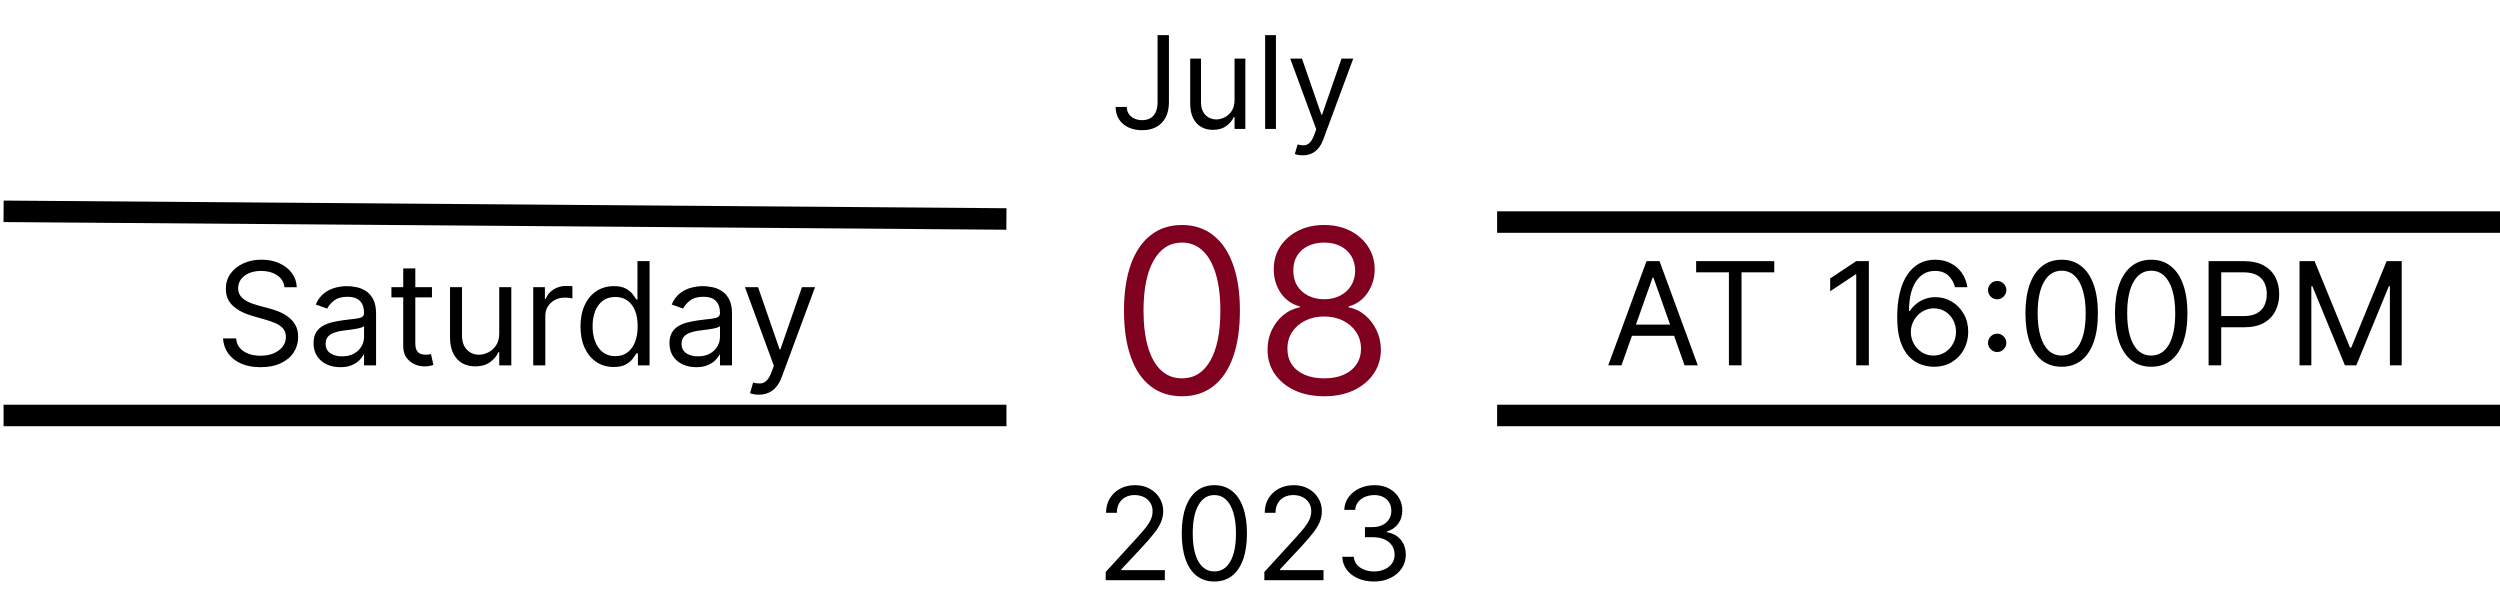 <svg width="349" height="85" viewBox="0 0 349 85" fill="none" xmlns="http://www.w3.org/2000/svg">
<path d="M165 55.318C163.288 55.318 161.83 54.852 160.625 53.92C159.42 52.981 158.5 51.621 157.864 49.841C157.227 48.053 156.909 45.894 156.909 43.364C156.909 40.849 157.227 38.701 157.864 36.92C158.508 35.133 159.432 33.769 160.636 32.83C161.848 31.883 163.303 31.409 165 31.409C166.697 31.409 168.148 31.883 169.352 32.83C170.564 33.769 171.489 35.133 172.125 36.92C172.769 38.701 173.091 40.849 173.091 43.364C173.091 45.894 172.773 48.053 172.136 49.841C171.5 51.621 170.58 52.981 169.375 53.92C168.17 54.852 166.712 55.318 165 55.318ZM165 52.818C166.697 52.818 168.015 52 168.955 50.364C169.894 48.727 170.364 46.394 170.364 43.364C170.364 41.349 170.148 39.633 169.716 38.216C169.292 36.799 168.678 35.72 167.875 34.977C167.08 34.235 166.121 33.864 165 33.864C163.318 33.864 162.004 34.693 161.057 36.352C160.11 38.004 159.636 40.341 159.636 43.364C159.636 45.379 159.848 47.091 160.273 48.5C160.697 49.909 161.307 50.981 162.102 51.716C162.905 52.451 163.871 52.818 165 52.818ZM184.864 55.318C183.303 55.318 181.924 55.042 180.727 54.489C179.538 53.928 178.61 53.159 177.943 52.182C177.277 51.197 176.947 50.076 176.955 48.818C176.947 47.833 177.14 46.924 177.534 46.091C177.928 45.25 178.466 44.549 179.148 43.989C179.837 43.42 180.606 43.061 181.455 42.909V42.773C180.341 42.485 179.455 41.86 178.795 40.898C178.136 39.928 177.811 38.826 177.818 37.591C177.811 36.409 178.11 35.352 178.716 34.42C179.322 33.489 180.155 32.754 181.216 32.216C182.284 31.678 183.5 31.409 184.864 31.409C186.212 31.409 187.417 31.678 188.477 32.216C189.538 32.754 190.371 33.489 190.977 34.42C191.591 35.352 191.902 36.409 191.909 37.591C191.902 38.826 191.564 39.928 190.898 40.898C190.239 41.86 189.364 42.485 188.273 42.773V42.909C189.114 43.061 189.871 43.42 190.545 43.989C191.22 44.549 191.758 45.25 192.159 46.091C192.561 46.924 192.765 47.833 192.773 48.818C192.765 50.076 192.424 51.197 191.75 52.182C191.083 53.159 190.155 53.928 188.966 54.489C187.784 55.042 186.417 55.318 184.864 55.318ZM184.864 52.818C185.917 52.818 186.826 52.648 187.591 52.307C188.356 51.966 188.947 51.485 189.364 50.864C189.78 50.242 189.992 49.515 190 48.682C189.992 47.803 189.765 47.026 189.318 46.352C188.871 45.678 188.261 45.148 187.489 44.761C186.723 44.375 185.848 44.182 184.864 44.182C183.871 44.182 182.985 44.375 182.205 44.761C181.432 45.148 180.822 45.678 180.375 46.352C179.936 47.026 179.72 47.803 179.727 48.682C179.72 49.515 179.92 50.242 180.33 50.864C180.746 51.485 181.341 51.966 182.114 52.307C182.886 52.648 183.803 52.818 184.864 52.818ZM184.864 41.773C185.697 41.773 186.436 41.606 187.08 41.273C187.731 40.939 188.242 40.474 188.614 39.875C188.985 39.276 189.174 38.576 189.182 37.773C189.174 36.985 188.989 36.299 188.625 35.716C188.261 35.125 187.758 34.67 187.114 34.352C186.47 34.026 185.72 33.864 184.864 33.864C183.992 33.864 183.231 34.026 182.58 34.352C181.928 34.67 181.424 35.125 181.068 35.716C180.712 36.299 180.538 36.985 180.545 37.773C180.538 38.576 180.716 39.276 181.08 39.875C181.451 40.474 181.962 40.939 182.614 41.273C183.265 41.606 184.015 41.773 184.864 41.773Z" fill="#800020"/>
<path d="M161.597 4.909H163.182V14.267C163.182 15.102 163.028 15.812 162.722 16.396C162.415 16.979 161.982 17.423 161.424 17.725C160.866 18.028 160.207 18.179 159.449 18.179C158.733 18.179 158.096 18.049 157.538 17.789C156.979 17.525 156.54 17.15 156.221 16.664C155.901 16.178 155.741 15.601 155.741 14.932H157.301C157.301 15.303 157.393 15.626 157.576 15.903C157.763 16.176 158.019 16.389 158.343 16.543C158.667 16.696 159.036 16.773 159.449 16.773C159.905 16.773 160.293 16.677 160.612 16.485C160.932 16.293 161.175 16.012 161.341 15.641C161.511 15.266 161.597 14.808 161.597 14.267V4.909ZM172.342 13.986V8.182H173.85V18H172.342V16.338H172.239C172.009 16.837 171.651 17.261 171.165 17.61C170.68 17.955 170.066 18.128 169.325 18.128C168.711 18.128 168.165 17.994 167.688 17.725C167.211 17.452 166.836 17.043 166.563 16.498C166.29 15.948 166.154 15.256 166.154 14.421V8.182H167.663V14.318C167.663 15.034 167.863 15.605 168.263 16.031C168.668 16.457 169.184 16.671 169.81 16.671C170.185 16.671 170.567 16.575 170.955 16.383C171.347 16.191 171.675 15.897 171.939 15.501C172.207 15.104 172.342 14.599 172.342 13.986ZM178.122 4.909V18H176.613V4.909H178.122ZM181.856 21.682C181.6 21.682 181.373 21.66 181.172 21.618C180.972 21.579 180.833 21.541 180.757 21.503L181.14 20.173C181.507 20.267 181.831 20.301 182.112 20.276C182.393 20.25 182.642 20.124 182.86 19.898C183.081 19.677 183.284 19.317 183.467 18.818L183.748 18.051L180.118 8.182H181.754L184.464 16.006H184.566L187.277 8.182H188.913L184.745 19.432C184.558 19.939 184.326 20.359 184.049 20.691C183.772 21.028 183.45 21.277 183.083 21.439C182.721 21.601 182.312 21.682 181.856 21.682Z" fill="black"/>
<path d="M154.355 81V79.849L158.676 75.119C159.183 74.565 159.601 74.084 159.929 73.675C160.257 73.261 160.5 72.874 160.658 72.511C160.82 72.145 160.901 71.761 160.901 71.361C160.901 70.901 160.79 70.502 160.568 70.165C160.351 69.829 160.053 69.569 159.673 69.386C159.294 69.202 158.868 69.111 158.395 69.111C157.892 69.111 157.453 69.215 157.078 69.424C156.707 69.629 156.42 69.916 156.215 70.287C156.015 70.658 155.915 71.092 155.915 71.591H154.406C154.406 70.824 154.583 70.151 154.937 69.571C155.29 68.992 155.772 68.54 156.381 68.216C156.995 67.892 157.683 67.73 158.446 67.73C159.213 67.73 159.893 67.892 160.485 68.216C161.077 68.54 161.542 68.977 161.879 69.526C162.215 70.076 162.384 70.688 162.384 71.361C162.384 71.842 162.296 72.313 162.121 72.773C161.951 73.229 161.653 73.739 161.227 74.301C160.805 74.859 160.219 75.541 159.469 76.347L156.528 79.492V79.594H162.614V81H154.355ZM169.523 81.179C168.56 81.179 167.74 80.917 167.062 80.393C166.385 79.864 165.867 79.099 165.509 78.098C165.151 77.092 164.972 75.878 164.972 74.454C164.972 73.04 165.151 71.832 165.509 70.83C165.871 69.825 166.391 69.058 167.069 68.529C167.751 67.996 168.569 67.73 169.523 67.73C170.478 67.73 171.294 67.996 171.972 68.529C172.653 69.058 173.173 69.825 173.531 70.83C173.893 71.832 174.075 73.04 174.075 74.454C174.075 75.878 173.896 77.092 173.538 78.098C173.18 79.099 172.662 79.864 171.984 80.393C171.307 80.917 170.487 81.179 169.523 81.179ZM169.523 79.773C170.478 79.773 171.219 79.312 171.748 78.392C172.276 77.472 172.54 76.159 172.54 74.454C172.54 73.321 172.419 72.356 172.176 71.559C171.938 70.762 171.592 70.155 171.141 69.737C170.693 69.32 170.154 69.111 169.523 69.111C168.577 69.111 167.838 69.577 167.305 70.511C166.773 71.44 166.506 72.754 166.506 74.454C166.506 75.588 166.626 76.551 166.864 77.344C167.103 78.136 167.446 78.739 167.893 79.153C168.345 79.566 168.888 79.773 169.523 79.773ZM176.504 81V79.849L180.825 75.119C181.332 74.565 181.749 74.084 182.077 73.675C182.406 73.261 182.648 72.874 182.806 72.511C182.968 72.145 183.049 71.761 183.049 71.361C183.049 70.901 182.938 70.502 182.717 70.165C182.499 69.829 182.201 69.569 181.822 69.386C181.442 69.202 181.016 69.111 180.543 69.111C180.04 69.111 179.602 69.215 179.227 69.424C178.856 69.629 178.568 69.916 178.364 70.287C178.163 70.658 178.063 71.092 178.063 71.591H176.555C176.555 70.824 176.732 70.151 177.085 69.571C177.439 68.992 177.92 68.54 178.53 68.216C179.143 67.892 179.832 67.73 180.594 67.73C181.362 67.73 182.041 67.892 182.634 68.216C183.226 68.54 183.69 68.977 184.027 69.526C184.364 70.076 184.532 70.688 184.532 71.361C184.532 71.842 184.445 72.313 184.27 72.773C184.099 73.229 183.801 73.739 183.375 74.301C182.953 74.859 182.367 75.541 181.617 76.347L178.677 79.492V79.594H184.762V81H176.504ZM191.825 81.179C190.982 81.179 190.229 81.034 189.569 80.744C188.913 80.454 188.391 80.052 188.003 79.536C187.619 79.016 187.411 78.413 187.376 77.727H188.987C189.021 78.149 189.166 78.513 189.422 78.82C189.678 79.123 190.012 79.357 190.425 79.523C190.839 79.69 191.297 79.773 191.8 79.773C192.362 79.773 192.861 79.675 193.295 79.479C193.73 79.283 194.071 79.01 194.318 78.66C194.565 78.311 194.689 77.906 194.689 77.446C194.689 76.965 194.57 76.54 194.331 76.174C194.092 75.803 193.743 75.513 193.283 75.305C192.822 75.096 192.26 74.992 191.595 74.992H190.547V73.585H191.595C192.115 73.585 192.571 73.492 192.963 73.304C193.359 73.117 193.668 72.852 193.89 72.511C194.116 72.171 194.229 71.77 194.229 71.31C194.229 70.867 194.131 70.481 193.935 70.153C193.739 69.825 193.462 69.569 193.104 69.386C192.75 69.202 192.332 69.111 191.851 69.111C191.399 69.111 190.973 69.194 190.572 69.36C190.176 69.522 189.852 69.758 189.601 70.07C189.349 70.376 189.213 70.747 189.192 71.182H187.658C187.683 70.496 187.89 69.895 188.278 69.379C188.665 68.859 189.173 68.454 189.799 68.165C190.43 67.875 191.122 67.73 191.876 67.73C192.686 67.73 193.381 67.894 193.96 68.222C194.54 68.546 194.985 68.974 195.296 69.507C195.607 70.04 195.763 70.615 195.763 71.233C195.763 71.97 195.569 72.599 195.181 73.119C194.798 73.638 194.276 73.999 193.615 74.199V74.301C194.442 74.438 195.087 74.789 195.552 75.356C196.016 75.918 196.249 76.615 196.249 77.446C196.249 78.158 196.055 78.797 195.667 79.364C195.283 79.926 194.759 80.369 194.094 80.693C193.43 81.017 192.673 81.179 191.825 81.179Z" fill="black"/>
<path d="M226.358 51H224.511L229.852 36.455H231.67L237.011 51H235.165L230.818 38.756H230.705L226.358 51ZM227.04 45.318H234.483V46.881H227.04V45.318ZM236.782 38.017V36.455H247.691V38.017H243.118V51H241.356V38.017H236.782ZM260.893 36.455V51H259.131V38.301H259.046L255.495 40.659V38.869L259.131 36.455H260.893ZM269.906 51.199C269.309 51.189 268.712 51.076 268.116 50.858C267.519 50.64 266.975 50.273 266.482 49.757C265.99 49.236 265.594 48.533 265.296 47.648C264.998 46.758 264.849 45.64 264.849 44.295C264.849 43.008 264.969 41.867 265.211 40.872C265.452 39.873 265.803 39.033 266.262 38.351C266.721 37.664 267.275 37.144 267.924 36.788C268.577 36.433 269.314 36.256 270.133 36.256C270.947 36.256 271.672 36.419 272.306 36.746C272.945 37.068 273.466 37.517 273.869 38.095C274.271 38.673 274.531 39.338 274.65 40.091H272.917C272.756 39.438 272.443 38.895 271.979 38.465C271.515 38.034 270.9 37.818 270.133 37.818C269.006 37.818 268.118 38.308 267.469 39.288C266.826 40.269 266.501 41.644 266.496 43.415H266.61C266.875 43.012 267.19 42.669 267.555 42.385C267.924 42.096 268.331 41.874 268.776 41.717C269.221 41.561 269.692 41.483 270.19 41.483C271.023 41.483 271.785 41.691 272.477 42.108C273.168 42.52 273.722 43.09 274.138 43.82C274.555 44.544 274.763 45.375 274.763 46.312C274.763 47.212 274.562 48.036 274.16 48.784C273.757 49.528 273.192 50.119 272.462 50.56C271.738 50.995 270.886 51.208 269.906 51.199ZM269.906 49.636C270.502 49.636 271.037 49.487 271.511 49.189C271.989 48.891 272.365 48.49 272.64 47.989C272.919 47.487 273.059 46.928 273.059 46.312C273.059 45.711 272.924 45.164 272.654 44.672C272.389 44.175 272.022 43.779 271.553 43.486C271.089 43.192 270.559 43.045 269.962 43.045C269.513 43.045 269.094 43.135 268.705 43.315C268.317 43.49 267.976 43.732 267.683 44.04C267.394 44.347 267.166 44.7 267.001 45.098C266.835 45.491 266.752 45.905 266.752 46.341C266.752 46.919 266.887 47.458 267.157 47.96C267.432 48.462 267.806 48.867 268.279 49.175C268.757 49.483 269.299 49.636 269.906 49.636ZM278.806 49.139C278.456 49.139 278.155 49.014 277.904 48.763C277.654 48.512 277.528 48.211 277.528 47.861C277.528 47.51 277.654 47.21 277.904 46.959C278.155 46.708 278.456 46.582 278.806 46.582C279.157 46.582 279.458 46.708 279.708 46.959C279.959 47.21 280.085 47.51 280.085 47.861C280.085 48.093 280.026 48.306 279.907 48.5C279.794 48.694 279.64 48.85 279.446 48.969C279.256 49.082 279.043 49.139 278.806 49.139ZM278.806 41.781C278.456 41.781 278.155 41.656 277.904 41.405C277.654 41.154 277.528 40.853 277.528 40.503C277.528 40.153 277.654 39.852 277.904 39.601C278.155 39.35 278.456 39.224 278.806 39.224C279.157 39.224 279.458 39.35 279.708 39.601C279.959 39.852 280.085 40.153 280.085 40.503C280.085 40.735 280.026 40.948 279.907 41.142C279.794 41.336 279.64 41.492 279.446 41.611C279.256 41.724 279.043 41.781 278.806 41.781ZM287.809 51.199C286.739 51.199 285.827 50.908 285.074 50.325C284.321 49.738 283.746 48.888 283.348 47.776C282.951 46.658 282.752 45.309 282.752 43.727C282.752 42.155 282.951 40.813 283.348 39.7C283.751 38.583 284.328 37.731 285.081 37.144C285.839 36.552 286.748 36.256 287.809 36.256C288.869 36.256 289.776 36.552 290.529 37.144C291.286 37.731 291.864 38.583 292.262 39.7C292.664 40.813 292.865 42.155 292.865 43.727C292.865 45.309 292.667 46.658 292.269 47.776C291.871 48.888 291.296 49.738 290.543 50.325C289.79 50.908 288.879 51.199 287.809 51.199ZM287.809 49.636C288.869 49.636 289.693 49.125 290.28 48.102C290.867 47.08 291.161 45.621 291.161 43.727C291.161 42.468 291.026 41.395 290.756 40.51C290.491 39.624 290.107 38.95 289.605 38.486C289.108 38.022 288.509 37.79 287.809 37.79C286.757 37.79 285.936 38.308 285.344 39.345C284.752 40.377 284.456 41.838 284.456 43.727C284.456 44.987 284.589 46.057 284.854 46.938C285.119 47.818 285.5 48.488 285.998 48.947C286.499 49.407 287.103 49.636 287.809 49.636ZM300.309 51.199C299.239 51.199 298.327 50.908 297.574 50.325C296.821 49.738 296.246 48.888 295.848 47.776C295.451 46.658 295.252 45.309 295.252 43.727C295.252 42.155 295.451 40.813 295.848 39.7C296.251 38.583 296.828 37.731 297.581 37.144C298.339 36.552 299.248 36.256 300.309 36.256C301.369 36.256 302.276 36.552 303.029 37.144C303.786 37.731 304.364 38.583 304.762 39.7C305.164 40.813 305.365 42.155 305.365 43.727C305.365 45.309 305.167 46.658 304.769 47.776C304.371 48.888 303.796 49.738 303.043 50.325C302.29 50.908 301.379 51.199 300.309 51.199ZM300.309 49.636C301.369 49.636 302.193 49.125 302.78 48.102C303.367 47.08 303.661 45.621 303.661 43.727C303.661 42.468 303.526 41.395 303.256 40.51C302.991 39.624 302.607 38.95 302.105 38.486C301.608 38.022 301.009 37.79 300.309 37.79C299.257 37.79 298.436 38.308 297.844 39.345C297.252 40.377 296.956 41.838 296.956 43.727C296.956 44.987 297.089 46.057 297.354 46.938C297.619 47.818 298 48.488 298.498 48.947C298.999 49.407 299.603 49.636 300.309 49.636ZM308.32 51V36.455H313.235C314.376 36.455 315.309 36.66 316.033 37.072C316.762 37.48 317.302 38.031 317.652 38.727C318.003 39.423 318.178 40.2 318.178 41.057C318.178 41.914 318.003 42.693 317.652 43.394C317.307 44.094 316.772 44.653 316.047 45.07C315.323 45.481 314.395 45.688 313.263 45.688H309.74V44.125H313.206C313.988 44.125 314.615 43.99 315.088 43.72C315.562 43.45 315.905 43.086 316.118 42.626C316.336 42.162 316.445 41.639 316.445 41.057C316.445 40.474 316.336 39.954 316.118 39.494C315.905 39.035 315.56 38.675 315.081 38.415C314.603 38.15 313.969 38.017 313.178 38.017H310.081V51H308.32ZM321.015 36.455H323.118L328.061 48.528H328.231L333.174 36.455H335.277V51H333.629V39.949H333.487L328.941 51H327.35L322.805 39.949H322.663V51H321.015V36.455Z" fill="black"/>
<path d="M39.716 40.091C39.631 39.371 39.285 38.812 38.679 38.415C38.073 38.017 37.33 37.818 36.449 37.818C35.805 37.818 35.242 37.922 34.758 38.131C34.28 38.339 33.906 38.626 33.636 38.99C33.371 39.355 33.239 39.769 33.239 40.233C33.239 40.621 33.331 40.955 33.516 41.234C33.705 41.509 33.947 41.739 34.24 41.923C34.534 42.103 34.841 42.252 35.163 42.371C35.485 42.484 35.781 42.577 36.051 42.648L37.528 43.045C37.907 43.145 38.329 43.282 38.793 43.457C39.261 43.633 39.709 43.872 40.135 44.175C40.566 44.473 40.921 44.856 41.2 45.325C41.48 45.794 41.619 46.369 41.619 47.051C41.619 47.837 41.413 48.547 41.001 49.182C40.594 49.816 39.998 50.321 39.212 50.695C38.43 51.069 37.481 51.256 36.364 51.256C35.322 51.256 34.42 51.088 33.658 50.751C32.9 50.415 32.303 49.947 31.868 49.345C31.437 48.744 31.193 48.045 31.136 47.25H32.955C33.002 47.799 33.187 48.254 33.508 48.614C33.835 48.969 34.247 49.234 34.744 49.409C35.246 49.58 35.786 49.665 36.364 49.665C37.036 49.665 37.64 49.556 38.175 49.338C38.71 49.115 39.133 48.808 39.446 48.415C39.758 48.017 39.915 47.553 39.915 47.023C39.915 46.54 39.78 46.147 39.51 45.844C39.24 45.541 38.885 45.294 38.445 45.105C38.004 44.916 37.528 44.75 37.017 44.608L35.227 44.097C34.091 43.77 33.191 43.303 32.528 42.697C31.866 42.091 31.534 41.298 31.534 40.318C31.534 39.504 31.754 38.794 32.195 38.188C32.64 37.577 33.236 37.103 33.984 36.767C34.737 36.426 35.578 36.256 36.506 36.256C37.443 36.256 38.276 36.424 39.006 36.76C39.735 37.091 40.312 37.546 40.739 38.124C41.169 38.701 41.397 39.357 41.42 40.091H39.716ZM47.498 51.256C46.807 51.256 46.18 51.126 45.616 50.865C45.053 50.6 44.605 50.219 44.274 49.722C43.942 49.22 43.777 48.614 43.777 47.903C43.777 47.278 43.9 46.772 44.146 46.383C44.392 45.99 44.721 45.683 45.133 45.46C45.545 45.238 46 45.072 46.497 44.963C46.999 44.849 47.503 44.76 48.01 44.693C48.672 44.608 49.21 44.544 49.622 44.501C50.038 44.454 50.342 44.376 50.531 44.267C50.725 44.158 50.822 43.969 50.822 43.699V43.642C50.822 42.941 50.63 42.397 50.247 42.008C49.868 41.62 49.293 41.426 48.521 41.426C47.721 41.426 47.093 41.601 46.639 41.952C46.184 42.302 45.865 42.676 45.68 43.074L44.089 42.506C44.373 41.843 44.752 41.327 45.225 40.957C45.704 40.583 46.225 40.323 46.788 40.176C47.356 40.025 47.915 39.949 48.464 39.949C48.815 39.949 49.217 39.992 49.672 40.077C50.131 40.157 50.574 40.325 51 40.581C51.431 40.837 51.788 41.222 52.072 41.739C52.356 42.255 52.498 42.946 52.498 43.812V51H50.822V49.523H50.737C50.623 49.76 50.434 50.013 50.169 50.283C49.904 50.553 49.551 50.782 49.11 50.972C48.67 51.161 48.133 51.256 47.498 51.256ZM47.754 49.75C48.417 49.75 48.975 49.62 49.43 49.359C49.889 49.099 50.235 48.763 50.467 48.351C50.704 47.939 50.822 47.506 50.822 47.051V45.517C50.751 45.602 50.595 45.68 50.353 45.751C50.117 45.818 49.842 45.877 49.529 45.929C49.222 45.976 48.921 46.019 48.627 46.057C48.339 46.09 48.104 46.118 47.924 46.142C47.489 46.199 47.082 46.291 46.703 46.419C46.329 46.542 46.026 46.729 45.794 46.98C45.566 47.226 45.453 47.562 45.453 47.989C45.453 48.571 45.668 49.011 46.099 49.31C46.535 49.603 47.086 49.75 47.754 49.75ZM60.302 40.091V41.511H54.648V40.091H60.302ZM56.296 37.477H57.972V47.875C57.972 48.349 58.041 48.704 58.178 48.94C58.32 49.172 58.5 49.329 58.718 49.409C58.941 49.485 59.175 49.523 59.421 49.523C59.606 49.523 59.757 49.513 59.876 49.494C59.994 49.471 60.089 49.452 60.16 49.438L60.501 50.943C60.387 50.986 60.228 51.028 60.025 51.071C59.821 51.118 59.563 51.142 59.251 51.142C58.777 51.142 58.313 51.04 57.859 50.837C57.409 50.633 57.035 50.323 56.736 49.906C56.443 49.49 56.296 48.964 56.296 48.33V37.477ZM69.698 46.54V40.091H71.374V51H69.698V49.153H69.585C69.329 49.707 68.931 50.178 68.391 50.567C67.852 50.95 67.17 51.142 66.346 51.142C65.664 51.142 65.058 50.993 64.528 50.695C63.997 50.392 63.581 49.937 63.278 49.331C62.975 48.72 62.823 47.951 62.823 47.023V40.091H64.499V46.909C64.499 47.705 64.722 48.339 65.167 48.812C65.617 49.286 66.19 49.523 66.886 49.523C67.302 49.523 67.726 49.416 68.157 49.203C68.593 48.99 68.957 48.663 69.251 48.223C69.549 47.783 69.698 47.222 69.698 46.54ZM74.444 51V40.091H76.064V41.739H76.177C76.376 41.199 76.736 40.761 77.257 40.425C77.778 40.089 78.365 39.92 79.018 39.92C79.141 39.92 79.295 39.923 79.48 39.928C79.664 39.932 79.804 39.939 79.899 39.949V41.653C79.842 41.639 79.712 41.618 79.508 41.59C79.309 41.556 79.099 41.54 78.876 41.54C78.346 41.54 77.872 41.651 77.456 41.874C77.044 42.091 76.717 42.394 76.475 42.783C76.239 43.166 76.12 43.604 76.12 44.097V51H74.444ZM85.673 51.227C84.764 51.227 83.961 50.998 83.265 50.538C82.569 50.074 82.025 49.421 81.632 48.578C81.239 47.731 81.042 46.729 81.042 45.574C81.042 44.428 81.239 43.434 81.632 42.591C82.025 41.748 82.572 41.097 83.272 40.638C83.973 40.178 84.783 39.949 85.701 39.949C86.412 39.949 86.973 40.067 87.385 40.304C87.801 40.536 88.118 40.801 88.336 41.099C88.559 41.393 88.732 41.635 88.855 41.824H88.997V36.455H90.673V51H89.054V49.324H88.855C88.732 49.523 88.556 49.774 88.329 50.077C88.102 50.375 87.778 50.642 87.356 50.879C86.935 51.111 86.374 51.227 85.673 51.227ZM85.9 49.722C86.573 49.722 87.141 49.546 87.605 49.196C88.069 48.841 88.421 48.351 88.663 47.726C88.904 47.096 89.025 46.369 89.025 45.545C89.025 44.731 88.907 44.019 88.67 43.408C88.433 42.792 88.083 42.314 87.619 41.973C87.155 41.627 86.582 41.455 85.9 41.455C85.19 41.455 84.598 41.637 84.125 42.001C83.656 42.361 83.303 42.851 83.066 43.472C82.834 44.087 82.718 44.778 82.718 45.545C82.718 46.322 82.837 47.028 83.073 47.662C83.315 48.292 83.67 48.794 84.139 49.168C84.612 49.537 85.2 49.722 85.9 49.722ZM97.186 51.256C96.494 51.256 95.867 51.126 95.304 50.865C94.74 50.6 94.293 50.219 93.961 49.722C93.63 49.22 93.464 48.614 93.464 47.903C93.464 47.278 93.587 46.772 93.834 46.383C94.08 45.99 94.409 45.683 94.821 45.46C95.233 45.238 95.687 45.072 96.184 44.963C96.686 44.849 97.191 44.76 97.697 44.693C98.36 44.608 98.897 44.544 99.309 44.501C99.726 44.454 100.029 44.376 100.218 44.267C100.413 44.158 100.51 43.969 100.51 43.699V43.642C100.51 42.941 100.318 42.397 99.934 42.008C99.555 41.62 98.98 41.426 98.209 41.426C97.408 41.426 96.781 41.601 96.326 41.952C95.872 42.302 95.552 42.676 95.368 43.074L93.777 42.506C94.061 41.843 94.439 41.327 94.913 40.957C95.391 40.583 95.912 40.323 96.475 40.176C97.044 40.025 97.602 39.949 98.152 39.949C98.502 39.949 98.904 39.992 99.359 40.077C99.818 40.157 100.261 40.325 100.687 40.581C101.118 40.837 101.475 41.222 101.76 41.739C102.044 42.255 102.186 42.946 102.186 43.812V51H100.51V49.523H100.424C100.311 49.76 100.121 50.013 99.856 50.283C99.591 50.553 99.238 50.782 98.798 50.972C98.358 51.161 97.82 51.256 97.186 51.256ZM97.441 49.75C98.104 49.75 98.663 49.62 99.118 49.359C99.577 49.099 99.922 48.763 100.154 48.351C100.391 47.939 100.51 47.506 100.51 47.051V45.517C100.439 45.602 100.282 45.68 100.041 45.751C99.804 45.818 99.529 45.877 99.217 45.929C98.909 45.976 98.609 46.019 98.315 46.057C98.026 46.09 97.792 46.118 97.612 46.142C97.176 46.199 96.769 46.291 96.39 46.419C96.016 46.542 95.713 46.729 95.481 46.98C95.254 47.226 95.14 47.562 95.14 47.989C95.14 48.571 95.356 49.011 95.787 49.31C96.222 49.603 96.774 49.75 97.441 49.75ZM105.934 55.091C105.65 55.091 105.397 55.067 105.174 55.02C104.951 54.977 104.798 54.935 104.712 54.892L105.138 53.415C105.546 53.519 105.906 53.557 106.218 53.528C106.531 53.5 106.808 53.36 107.049 53.109C107.295 52.863 107.52 52.463 107.724 51.909L108.036 51.057L104.002 40.091H105.82L108.832 48.784H108.945L111.957 40.091H113.775L109.144 52.591C108.936 53.154 108.678 53.621 108.37 53.99C108.062 54.364 107.705 54.641 107.298 54.821C106.895 55.001 106.441 55.091 105.934 55.091Z" fill="black"/>
<path d="M39.716 40.091C39.631 39.371 39.285 38.812 38.679 38.415C38.073 38.017 37.33 37.818 36.449 37.818C35.805 37.818 35.242 37.922 34.758 38.131C34.28 38.339 33.906 38.626 33.636 38.99C33.371 39.355 33.239 39.769 33.239 40.233C33.239 40.621 33.331 40.955 33.516 41.234C33.705 41.509 33.947 41.739 34.24 41.923C34.534 42.103 34.841 42.252 35.163 42.371C35.485 42.484 35.781 42.577 36.051 42.648L37.528 43.045C37.907 43.145 38.329 43.282 38.793 43.457C39.261 43.633 39.709 43.872 40.135 44.175C40.566 44.473 40.921 44.856 41.2 45.325C41.48 45.794 41.619 46.369 41.619 47.051C41.619 47.837 41.413 48.547 41.001 49.182C40.594 49.816 39.998 50.321 39.212 50.695C38.43 51.069 37.481 51.256 36.364 51.256C35.322 51.256 34.42 51.088 33.658 50.751C32.9 50.415 32.303 49.947 31.868 49.345C31.437 48.744 31.193 48.045 31.136 47.25H32.955C33.002 47.799 33.187 48.254 33.508 48.614C33.835 48.969 34.247 49.234 34.744 49.409C35.246 49.58 35.786 49.665 36.364 49.665C37.036 49.665 37.64 49.556 38.175 49.338C38.71 49.115 39.133 48.808 39.446 48.415C39.758 48.017 39.915 47.553 39.915 47.023C39.915 46.54 39.78 46.147 39.51 45.844C39.24 45.541 38.885 45.294 38.445 45.105C38.004 44.916 37.528 44.75 37.017 44.608L35.227 44.097C34.091 43.77 33.191 43.303 32.528 42.697C31.866 42.091 31.534 41.298 31.534 40.318C31.534 39.504 31.754 38.794 32.195 38.188C32.64 37.577 33.236 37.103 33.984 36.767C34.737 36.426 35.578 36.256 36.506 36.256C37.443 36.256 38.276 36.424 39.006 36.76C39.735 37.091 40.312 37.546 40.739 38.124C41.169 38.701 41.397 39.357 41.42 40.091H39.716ZM47.498 51.256C46.807 51.256 46.18 51.126 45.616 50.865C45.053 50.6 44.605 50.219 44.274 49.722C43.942 49.22 43.777 48.614 43.777 47.903C43.777 47.278 43.9 46.772 44.146 46.383C44.392 45.99 44.721 45.683 45.133 45.46C45.545 45.238 46 45.072 46.497 44.963C46.999 44.849 47.503 44.76 48.01 44.693C48.672 44.608 49.21 44.544 49.622 44.501C50.038 44.454 50.342 44.376 50.531 44.267C50.725 44.158 50.822 43.969 50.822 43.699V43.642C50.822 42.941 50.63 42.397 50.247 42.008C49.868 41.62 49.293 41.426 48.521 41.426C47.721 41.426 47.093 41.601 46.639 41.952C46.184 42.302 45.865 42.676 45.68 43.074L44.089 42.506C44.373 41.843 44.752 41.327 45.225 40.957C45.704 40.583 46.225 40.323 46.788 40.176C47.356 40.025 47.915 39.949 48.464 39.949C48.815 39.949 49.217 39.992 49.672 40.077C50.131 40.157 50.574 40.325 51 40.581C51.431 40.837 51.788 41.222 52.072 41.739C52.356 42.255 52.498 42.946 52.498 43.812V51H50.822V49.523H50.737C50.623 49.76 50.434 50.013 50.169 50.283C49.904 50.553 49.551 50.782 49.11 50.972C48.67 51.161 48.133 51.256 47.498 51.256ZM47.754 49.75C48.417 49.75 48.975 49.62 49.43 49.359C49.889 49.099 50.235 48.763 50.467 48.351C50.704 47.939 50.822 47.506 50.822 47.051V45.517C50.751 45.602 50.595 45.68 50.353 45.751C50.117 45.818 49.842 45.877 49.529 45.929C49.222 45.976 48.921 46.019 48.627 46.057C48.339 46.09 48.104 46.118 47.924 46.142C47.489 46.199 47.082 46.291 46.703 46.419C46.329 46.542 46.026 46.729 45.794 46.98C45.566 47.226 45.453 47.562 45.453 47.989C45.453 48.571 45.668 49.011 46.099 49.31C46.535 49.603 47.086 49.75 47.754 49.75ZM60.302 40.091V41.511H54.648V40.091H60.302ZM56.296 37.477H57.972V47.875C57.972 48.349 58.041 48.704 58.178 48.94C58.32 49.172 58.5 49.329 58.718 49.409C58.941 49.485 59.175 49.523 59.421 49.523C59.606 49.523 59.757 49.513 59.876 49.494C59.994 49.471 60.089 49.452 60.16 49.438L60.501 50.943C60.387 50.986 60.228 51.028 60.025 51.071C59.821 51.118 59.563 51.142 59.251 51.142C58.777 51.142 58.313 51.04 57.859 50.837C57.409 50.633 57.035 50.323 56.736 49.906C56.443 49.49 56.296 48.964 56.296 48.33V37.477ZM69.698 46.54V40.091H71.374V51H69.698V49.153H69.585C69.329 49.707 68.931 50.178 68.391 50.567C67.852 50.95 67.17 51.142 66.346 51.142C65.664 51.142 65.058 50.993 64.528 50.695C63.997 50.392 63.581 49.937 63.278 49.331C62.975 48.72 62.823 47.951 62.823 47.023V40.091H64.499V46.909C64.499 47.705 64.722 48.339 65.167 48.812C65.617 49.286 66.19 49.523 66.886 49.523C67.302 49.523 67.726 49.416 68.157 49.203C68.593 48.99 68.957 48.663 69.251 48.223C69.549 47.783 69.698 47.222 69.698 46.54ZM74.444 51V40.091H76.064V41.739H76.177C76.376 41.199 76.736 40.761 77.257 40.425C77.778 40.089 78.365 39.92 79.018 39.92C79.141 39.92 79.295 39.923 79.48 39.928C79.664 39.932 79.804 39.939 79.899 39.949V41.653C79.842 41.639 79.712 41.618 79.508 41.59C79.309 41.556 79.099 41.54 78.876 41.54C78.346 41.54 77.872 41.651 77.456 41.874C77.044 42.091 76.717 42.394 76.475 42.783C76.239 43.166 76.12 43.604 76.12 44.097V51H74.444ZM85.673 51.227C84.764 51.227 83.961 50.998 83.265 50.538C82.569 50.074 82.025 49.421 81.632 48.578C81.239 47.731 81.042 46.729 81.042 45.574C81.042 44.428 81.239 43.434 81.632 42.591C82.025 41.748 82.572 41.097 83.272 40.638C83.973 40.178 84.783 39.949 85.701 39.949C86.412 39.949 86.973 40.067 87.385 40.304C87.801 40.536 88.118 40.801 88.336 41.099C88.559 41.393 88.732 41.635 88.855 41.824H88.997V36.455H90.673V51H89.054V49.324H88.855C88.732 49.523 88.556 49.774 88.329 50.077C88.102 50.375 87.778 50.642 87.356 50.879C86.935 51.111 86.374 51.227 85.673 51.227ZM85.9 49.722C86.573 49.722 87.141 49.546 87.605 49.196C88.069 48.841 88.421 48.351 88.663 47.726C88.904 47.096 89.025 46.369 89.025 45.545C89.025 44.731 88.907 44.019 88.67 43.408C88.433 42.792 88.083 42.314 87.619 41.973C87.155 41.627 86.582 41.455 85.9 41.455C85.19 41.455 84.598 41.637 84.125 42.001C83.656 42.361 83.303 42.851 83.066 43.472C82.834 44.087 82.718 44.778 82.718 45.545C82.718 46.322 82.837 47.028 83.073 47.662C83.315 48.292 83.67 48.794 84.139 49.168C84.612 49.537 85.2 49.722 85.9 49.722ZM97.186 51.256C96.494 51.256 95.867 51.126 95.304 50.865C94.74 50.6 94.293 50.219 93.961 49.722C93.63 49.22 93.464 48.614 93.464 47.903C93.464 47.278 93.587 46.772 93.834 46.383C94.08 45.99 94.409 45.683 94.821 45.46C95.233 45.238 95.687 45.072 96.184 44.963C96.686 44.849 97.191 44.76 97.697 44.693C98.36 44.608 98.897 44.544 99.309 44.501C99.726 44.454 100.029 44.376 100.218 44.267C100.413 44.158 100.51 43.969 100.51 43.699V43.642C100.51 42.941 100.318 42.397 99.934 42.008C99.555 41.62 98.98 41.426 98.209 41.426C97.408 41.426 96.781 41.601 96.326 41.952C95.872 42.302 95.552 42.676 95.368 43.074L93.777 42.506C94.061 41.843 94.439 41.327 94.913 40.957C95.391 40.583 95.912 40.323 96.475 40.176C97.044 40.025 97.602 39.949 98.152 39.949C98.502 39.949 98.904 39.992 99.359 40.077C99.818 40.157 100.261 40.325 100.687 40.581C101.118 40.837 101.475 41.222 101.76 41.739C102.044 42.255 102.186 42.946 102.186 43.812V51H100.51V49.523H100.424C100.311 49.76 100.121 50.013 99.856 50.283C99.591 50.553 99.238 50.782 98.798 50.972C98.358 51.161 97.82 51.256 97.186 51.256ZM97.441 49.75C98.104 49.75 98.663 49.62 99.118 49.359C99.577 49.099 99.922 48.763 100.154 48.351C100.391 47.939 100.51 47.506 100.51 47.051V45.517C100.439 45.602 100.282 45.68 100.041 45.751C99.804 45.818 99.529 45.877 99.217 45.929C98.909 45.976 98.609 46.019 98.315 46.057C98.026 46.09 97.792 46.118 97.612 46.142C97.176 46.199 96.769 46.291 96.39 46.419C96.016 46.542 95.713 46.729 95.481 46.98C95.254 47.226 95.14 47.562 95.14 47.989C95.14 48.571 95.356 49.011 95.787 49.31C96.222 49.603 96.774 49.75 97.441 49.75ZM105.934 55.091C105.65 55.091 105.397 55.067 105.174 55.02C104.951 54.977 104.798 54.935 104.712 54.892L105.138 53.415C105.546 53.519 105.906 53.557 106.218 53.528C106.531 53.5 106.808 53.36 107.049 53.109C107.295 52.863 107.52 52.463 107.724 51.909L108.036 51.057L104.002 40.091H105.82L108.832 48.784H108.945L111.957 40.091H113.775L109.144 52.591C108.936 53.154 108.678 53.621 108.37 53.99C108.062 54.364 107.705 54.641 107.298 54.821C106.895 55.001 106.441 55.091 105.934 55.091Z" fill="black" fill-opacity="0.2"/>
<path d="M0.5 29.5L140.496 30.57" stroke="black" stroke-width="3"/>
<path d="M0.5 58H140.5" stroke="black" stroke-width="3"/>
<path d="M209 31L349 31" stroke="black" stroke-width="3"/>
<path d="M209 58L349 58" stroke="black" stroke-width="3"/>
</svg>
